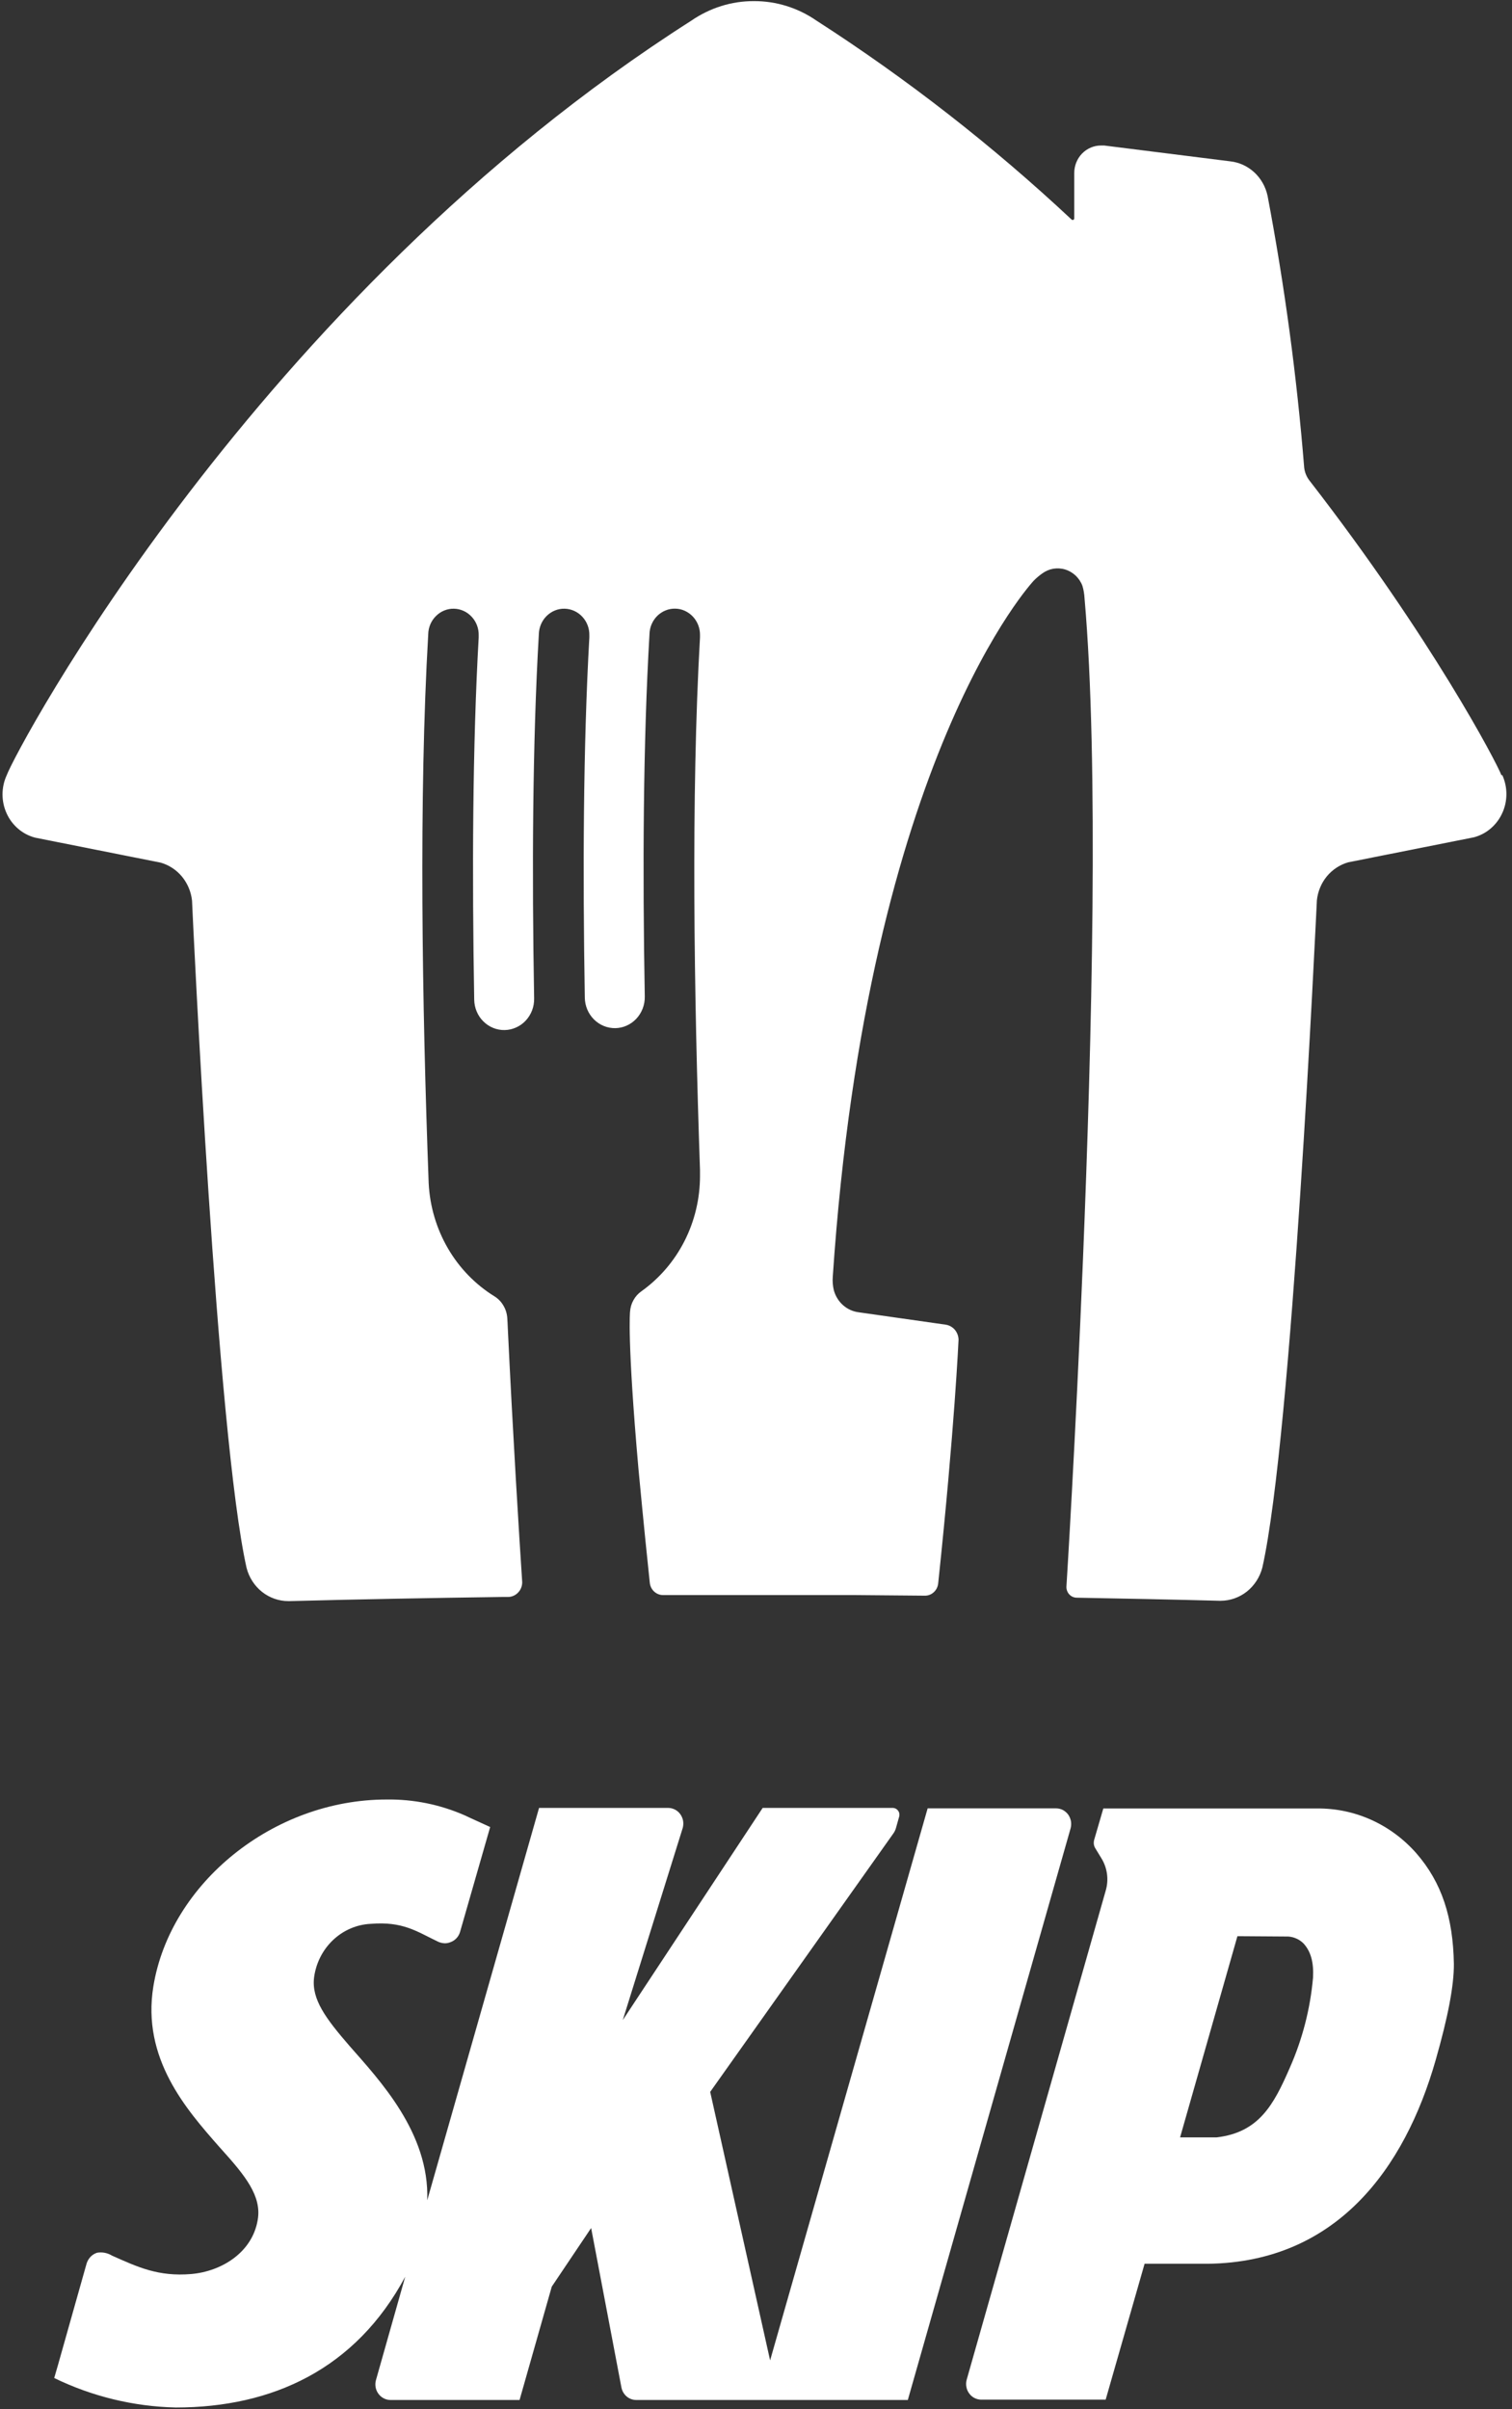 <svg width="27" height="43" viewBox="0 0 27 43" fill="none" xmlns="http://www.w3.org/2000/svg">
<rect x="0" y="0" width="27" height="43" fill="#333333" stroke="none"/>
<path d="M19.118 32.631C19.129 32.589 19.131 32.546 19.124 32.503C19.116 32.461 19.099 32.421 19.075 32.386C19.049 32.352 19.017 32.324 18.98 32.304C18.942 32.285 18.901 32.275 18.86 32.275H16.565L13.752 42.127L12.682 37.335L15.954 32.721C15.976 32.69 15.992 32.656 16.001 32.62L16.058 32.417C16.062 32.4 16.062 32.382 16.059 32.364C16.055 32.347 16.048 32.33 16.037 32.316C16.027 32.302 16.014 32.29 15.998 32.282C15.983 32.273 15.966 32.268 15.949 32.267H13.619L11.121 36.054L12.192 32.623C12.203 32.582 12.205 32.538 12.198 32.496C12.19 32.454 12.173 32.413 12.148 32.379C12.123 32.344 12.091 32.316 12.054 32.297C12.016 32.278 11.975 32.267 11.934 32.267H9.626L7.629 39.27C7.673 38.067 6.77 37.119 6.245 36.519C5.819 36.028 5.562 35.684 5.608 35.297C5.641 35.04 5.76 34.803 5.945 34.627C6.13 34.451 6.368 34.348 6.619 34.336C7.192 34.289 7.44 34.471 7.809 34.648C7.85 34.67 7.896 34.681 7.943 34.683C7.981 34.683 8.018 34.675 8.052 34.66C8.091 34.645 8.126 34.621 8.154 34.59C8.182 34.559 8.203 34.522 8.215 34.481L8.753 32.608L8.372 32.434L8.318 32.408L8.3 32.4C7.858 32.206 7.382 32.11 6.902 32.117C4.88 32.117 3.04 33.612 2.739 35.45C2.528 36.738 3.326 37.646 3.908 38.308L3.96 38.366C4.381 38.833 4.673 39.195 4.603 39.615C4.507 40.204 3.952 40.54 3.414 40.586C2.826 40.635 2.462 40.463 1.999 40.257C1.919 40.208 1.825 40.19 1.733 40.206C1.689 40.22 1.649 40.245 1.616 40.279C1.584 40.313 1.56 40.355 1.546 40.4L1.035 42.211L0.968 42.442C1.648 42.772 2.388 42.951 3.139 42.968C4.862 42.968 6.35 42.285 7.236 40.634L6.714 42.477C6.702 42.518 6.7 42.562 6.707 42.605C6.715 42.648 6.732 42.688 6.757 42.722C6.782 42.757 6.815 42.785 6.852 42.804C6.889 42.824 6.931 42.834 6.972 42.834H9.278L9.853 40.811L10.556 39.765L11.097 42.611C11.109 42.673 11.142 42.73 11.19 42.771C11.238 42.812 11.298 42.834 11.36 42.834H16.211L19.118 32.631Z" fill="white"/>
<path d="M25.288 33.072C25.064 32.819 24.791 32.617 24.487 32.48C24.183 32.343 23.854 32.274 23.522 32.277H19.702L19.539 32.836C19.532 32.862 19.53 32.889 19.533 32.915C19.537 32.942 19.546 32.967 19.56 32.989L19.668 33.166C19.721 33.252 19.755 33.348 19.768 33.448C19.781 33.548 19.773 33.65 19.744 33.746L17.263 42.469C17.251 42.51 17.249 42.554 17.256 42.596C17.263 42.639 17.279 42.679 17.304 42.713C17.328 42.748 17.36 42.777 17.397 42.796C17.434 42.816 17.475 42.827 17.517 42.828H19.744L20.439 40.403H21.442C23.862 40.435 25.089 38.683 25.636 36.771C25.859 35.991 25.965 35.432 25.962 35.051C25.948 34.228 25.75 33.6 25.288 33.072ZM23.447 35.294C23.398 35.854 23.256 36.401 23.029 36.912C22.743 37.57 22.478 38.059 21.727 38.147H21.073L22.097 34.556L22.958 34.562C23.017 34.559 23.075 34.569 23.129 34.59C23.184 34.611 23.234 34.643 23.276 34.685C23.41 34.829 23.461 35.03 23.447 35.294Z" fill="white"/>
<path d="M26.812 13.838C26.728 13.611 25.558 11.381 23.389 8.584C23.334 8.516 23.299 8.433 23.289 8.346C23.158 6.717 22.939 5.097 22.635 3.494C22.6 3.333 22.518 3.187 22.399 3.077C22.28 2.967 22.131 2.898 21.972 2.88L19.718 2.597C19.698 2.596 19.679 2.596 19.659 2.597C19.533 2.597 19.412 2.649 19.322 2.741C19.233 2.833 19.183 2.958 19.183 3.089V3.897C19.183 3.901 19.182 3.905 19.181 3.908C19.18 3.912 19.177 3.915 19.175 3.918C19.172 3.921 19.169 3.923 19.166 3.924C19.162 3.926 19.158 3.926 19.155 3.926C19.148 3.927 19.141 3.924 19.136 3.919C17.723 2.597 16.198 1.409 14.58 0.368C14.25 0.14 13.861 0.018 13.463 0.02C13.066 0.018 12.677 0.14 12.346 0.368C4.564 5.327 0.28 13.391 0.119 13.838C0.07 13.945 0.045 14.061 0.045 14.178C0.045 14.296 0.07 14.412 0.119 14.518C0.167 14.625 0.238 14.718 0.326 14.793C0.414 14.868 0.517 14.921 0.627 14.95L2.869 15.396C3.017 15.438 3.15 15.525 3.25 15.646C3.349 15.767 3.412 15.915 3.429 16.073C3.447 16.481 3.872 25.614 4.403 27.983C4.447 28.153 4.544 28.304 4.679 28.411C4.814 28.518 4.98 28.576 5.15 28.576H5.167C6.475 28.542 7.673 28.52 8.967 28.502H9.074C9.141 28.501 9.204 28.473 9.251 28.424C9.298 28.376 9.325 28.31 9.325 28.241V28.235C9.272 27.438 9.159 25.614 9.067 23.689C9.067 23.641 9.061 23.581 9.059 23.532C9.055 23.452 9.032 23.374 8.992 23.306C8.953 23.237 8.898 23.179 8.832 23.138C8.49 22.927 8.204 22.633 7.999 22.281C7.794 21.929 7.676 21.53 7.655 21.12C7.536 17.917 7.478 14.217 7.647 11.32C7.649 11.196 7.699 11.079 7.786 10.994C7.872 10.908 7.988 10.861 8.107 10.864C8.227 10.867 8.34 10.918 8.423 11.008C8.506 11.097 8.551 11.216 8.548 11.34V11.377C8.438 13.306 8.429 15.589 8.468 17.841C8.469 17.914 8.484 17.985 8.512 18.052C8.54 18.119 8.58 18.179 8.631 18.229C8.682 18.28 8.741 18.319 8.807 18.346C8.872 18.372 8.942 18.386 9.012 18.384C9.083 18.383 9.152 18.367 9.216 18.338C9.281 18.309 9.339 18.268 9.388 18.215C9.437 18.163 9.475 18.101 9.501 18.034C9.527 17.966 9.539 17.894 9.538 17.822C9.498 15.555 9.509 13.257 9.622 11.32C9.625 11.196 9.675 11.079 9.761 10.994C9.848 10.908 9.963 10.861 10.083 10.864C10.202 10.867 10.316 10.918 10.399 11.008C10.482 11.097 10.527 11.216 10.524 11.34C10.524 11.352 10.524 11.364 10.524 11.377C10.415 13.297 10.405 15.566 10.443 17.806C10.445 17.952 10.504 18.092 10.606 18.194C10.708 18.296 10.845 18.352 10.987 18.35C11.129 18.348 11.264 18.287 11.363 18.182C11.462 18.076 11.516 17.935 11.514 17.788C11.473 15.531 11.485 13.243 11.598 11.319C11.599 11.258 11.612 11.197 11.636 11.141C11.66 11.085 11.694 11.035 11.737 10.992C11.78 10.95 11.83 10.917 11.885 10.895C11.94 10.872 11.999 10.862 12.058 10.863C12.118 10.864 12.176 10.877 12.23 10.902C12.284 10.927 12.333 10.962 12.374 11.006C12.415 11.05 12.447 11.102 12.469 11.159C12.491 11.216 12.501 11.277 12.5 11.338C12.5 11.351 12.5 11.363 12.5 11.375C12.339 14.19 12.392 17.754 12.5 20.881C12.5 20.881 12.5 20.908 12.5 20.91C12.5 20.913 12.5 20.942 12.5 20.957V20.988C12.5 21.393 12.405 21.793 12.222 22.152C12.039 22.511 11.774 22.818 11.451 23.048C11.393 23.089 11.345 23.143 11.311 23.206C11.276 23.268 11.256 23.338 11.251 23.41C11.251 23.41 11.196 23.891 11.401 26.216C11.497 27.232 11.57 27.936 11.604 28.255C11.612 28.314 11.64 28.369 11.684 28.408C11.728 28.447 11.784 28.469 11.842 28.468H12.05C12.483 28.468 12.928 28.468 13.391 28.468H13.564C14.149 28.468 14.706 28.468 15.244 28.468L16.515 28.479C16.574 28.48 16.63 28.458 16.674 28.418C16.718 28.378 16.746 28.323 16.753 28.263C17.048 25.476 17.117 23.909 17.117 23.909C17.115 23.842 17.09 23.778 17.047 23.729C17.003 23.68 16.944 23.649 16.879 23.641L15.333 23.421C15.23 23.408 15.133 23.364 15.054 23.294C14.976 23.225 14.919 23.133 14.89 23.029C14.871 22.949 14.864 22.866 14.871 22.784C15.498 13.492 18.463 10.36 18.463 10.36C18.508 10.315 18.556 10.274 18.607 10.238C18.666 10.194 18.734 10.164 18.806 10.151C18.877 10.139 18.951 10.143 19.02 10.164C19.09 10.185 19.154 10.223 19.208 10.273C19.261 10.324 19.303 10.386 19.329 10.456C19.351 10.529 19.363 10.604 19.367 10.68C19.623 13.6 19.498 18.571 19.34 22.448C19.206 25.74 19.043 28.323 19.043 28.323C19.043 28.374 19.062 28.423 19.097 28.459C19.132 28.495 19.179 28.515 19.228 28.515C20.07 28.53 20.899 28.547 21.778 28.57H21.795C21.965 28.57 22.131 28.512 22.266 28.405C22.401 28.297 22.498 28.147 22.542 27.977C23.074 25.608 23.494 16.475 23.516 16.067C23.533 15.909 23.595 15.76 23.695 15.639C23.795 15.519 23.928 15.432 24.076 15.39L26.319 14.944C26.429 14.915 26.532 14.862 26.619 14.787C26.707 14.712 26.778 14.618 26.826 14.512C26.875 14.406 26.9 14.29 26.9 14.172C26.9 14.055 26.875 13.939 26.826 13.832L26.812 13.838Z" fill="white"/>
</svg>

